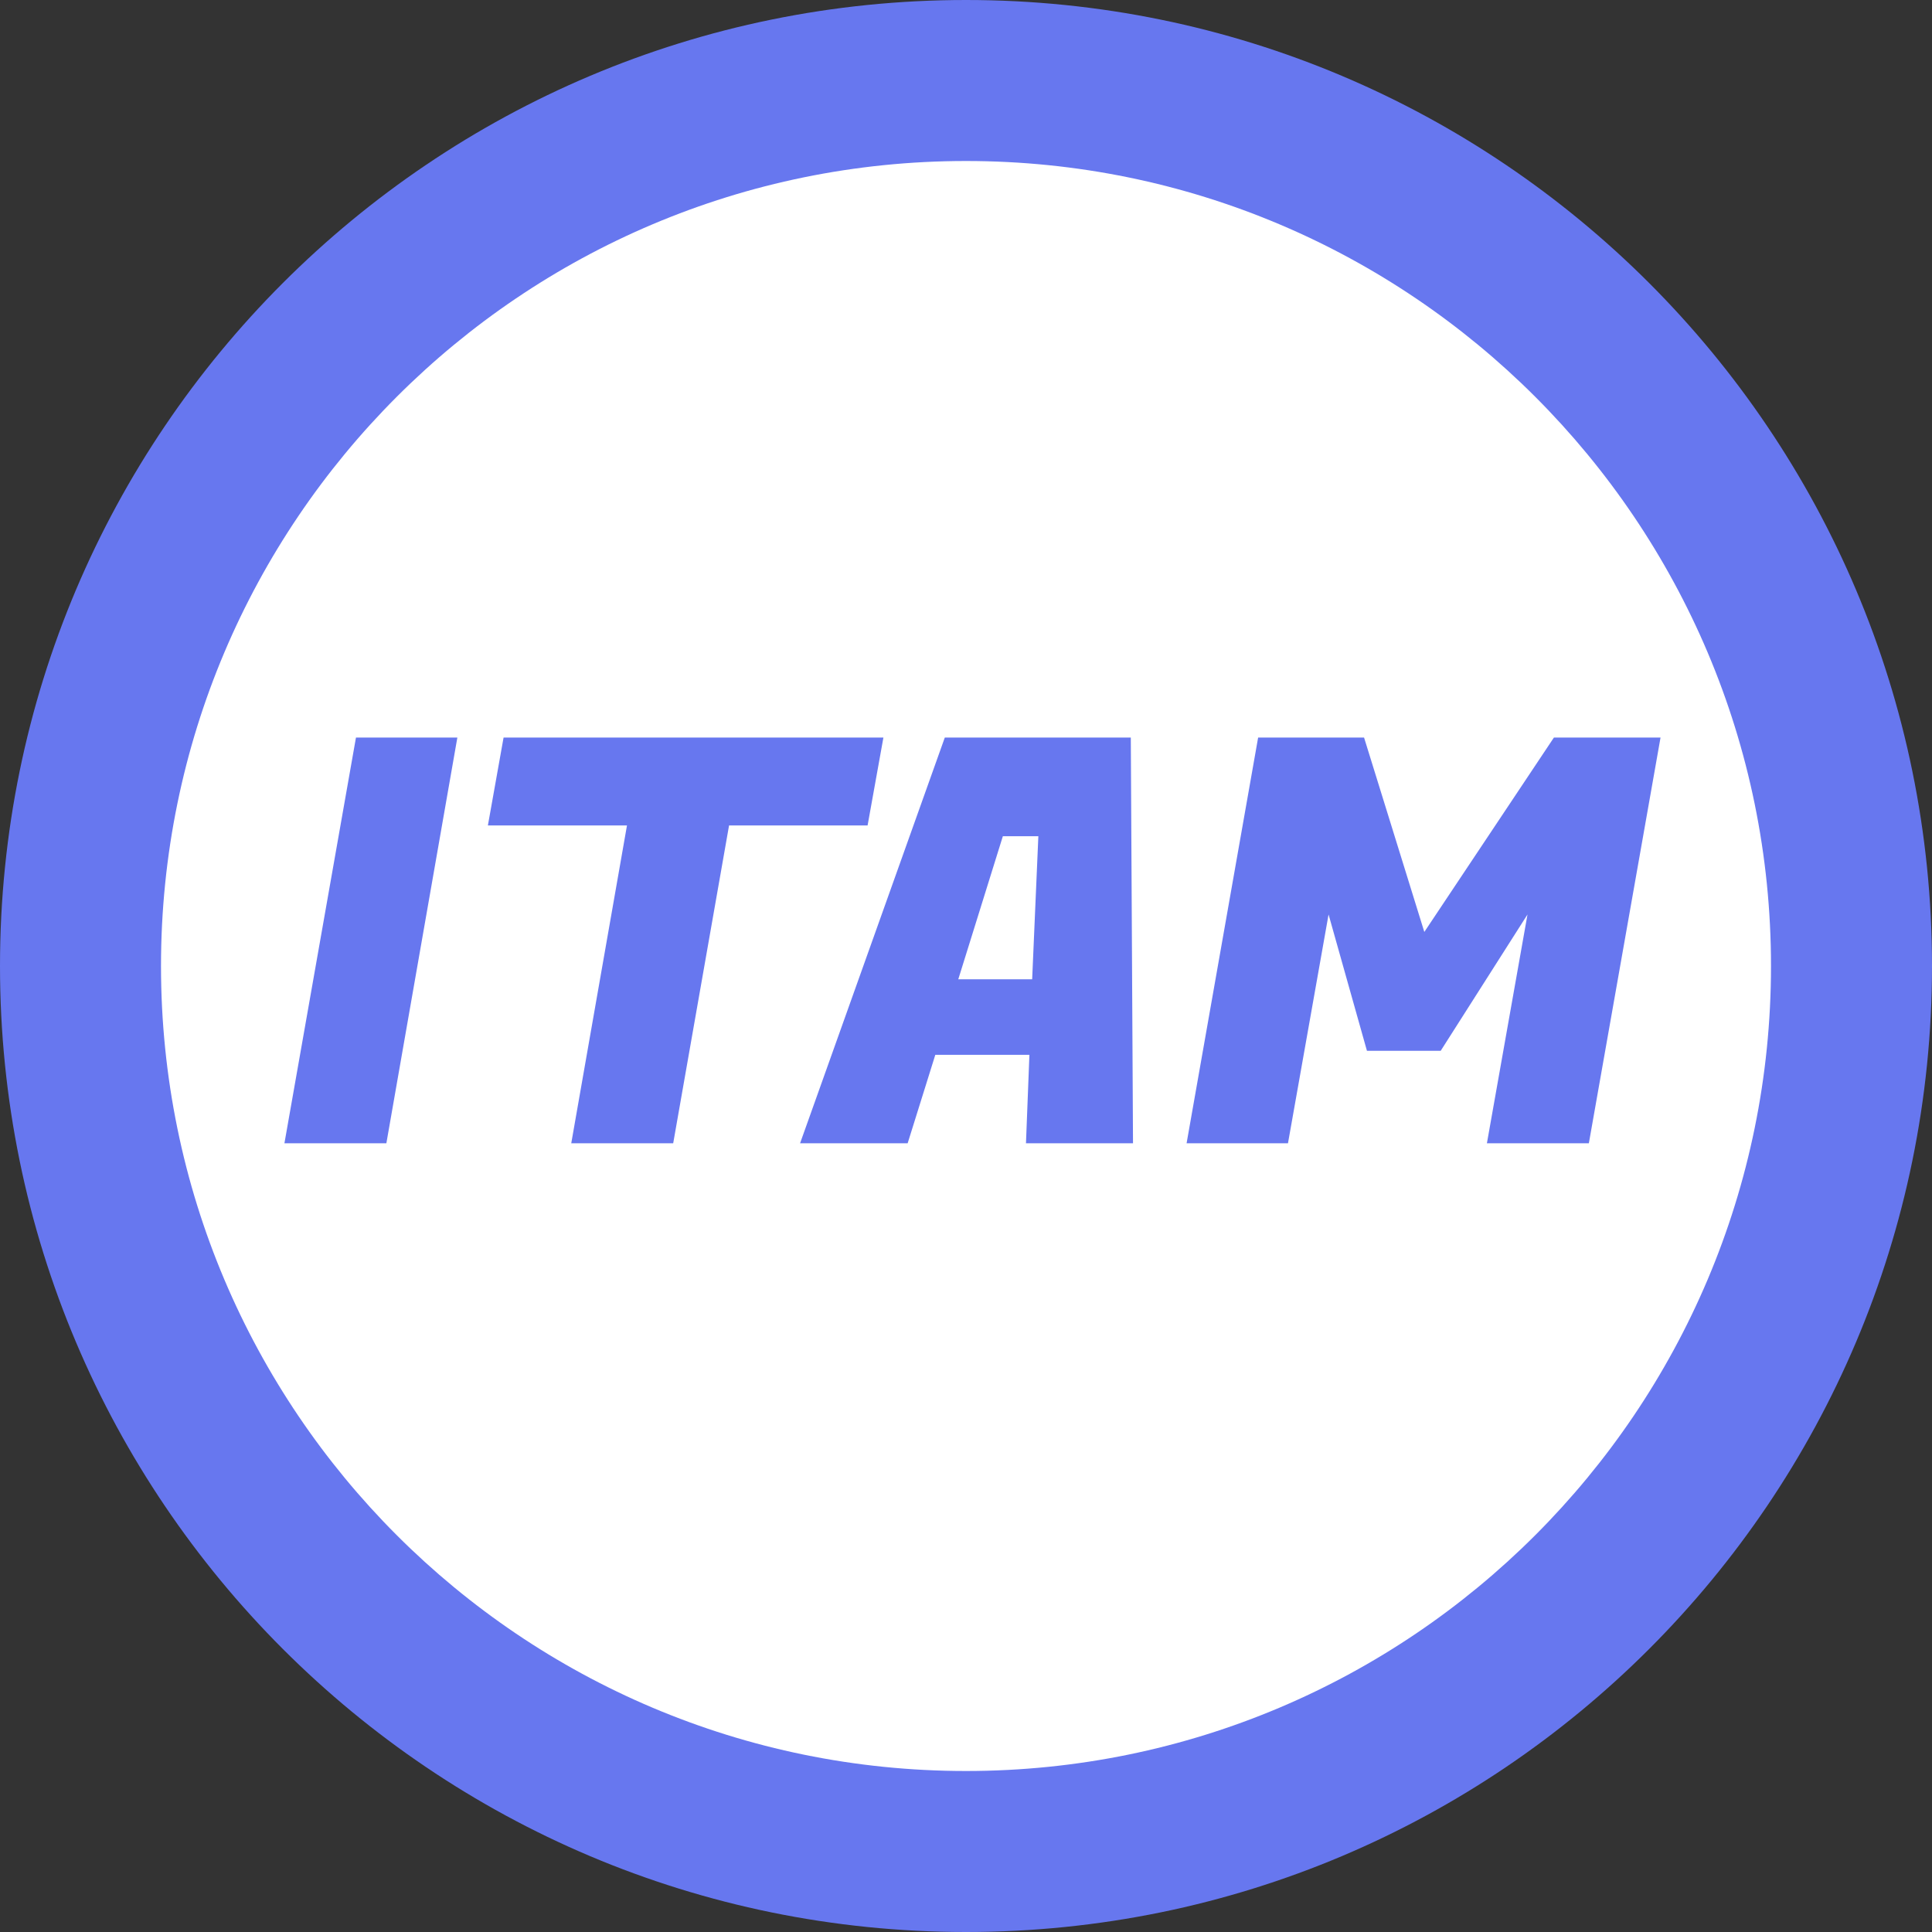 <?xml version="1.0" encoding="utf-8"?>
<svg width="600" height="600" viewBox="0 0 600 600" fill="none" xmlns="http://www.w3.org/2000/svg">
  <rect x="0" y="0" width="600" height="600" fill="#333333" stroke="none"/>
  <g id="SingleElement">
    <path id="Oval" d="M0 300C0 134.314 134.314 0 300 0C465.686 0 600 134.314 600 300C600 465.686 465.686 600 300 600C134.314 600 0 465.686 0 300Z" fill="#6777EF" fill-rule="evenodd" />
    <path id="Oval" d="M0 250C0 111.929 111.929 0 250 0C388.071 0 500 111.929 500 250C500 388.071 388.071 500 250 500C111.929 500 0 388.071 0 250Z" fill="#FFFFFF" fill-rule="evenodd" transform="translate(50 50)" />
    <path d="M57.037 57.055L34.992 183.05L3.333 183.05L25.549 57.055L57.037 57.055ZM184.438 84.356L141.415 84.356L124.069 183.05L92.41 183.05L109.713 84.356L66.519 84.356L71.389 57.055L189.352 57.055L184.438 84.356ZM233.625 183.05L234.693 155.578L205.469 155.578L196.882 183.05L163.471 183.05L208.417 57.055L266.181 57.055L266.865 183.05L233.625 183.05ZM226.447 87.689L212.604 132.122L235.548 132.122L237.47 87.689L226.447 87.689ZM338.622 57.055L357.336 117.425L397.582 57.055L430.694 57.055L408.434 183.05L376.775 183.05L389.379 111.999L362.42 154.339L339.519 154.339L327.599 111.999L314.996 183.05L283.508 183.05L305.724 57.055L338.622 57.055Z" fill="#6777EF" transform="translate(85 172)" />
  </g>
</svg>